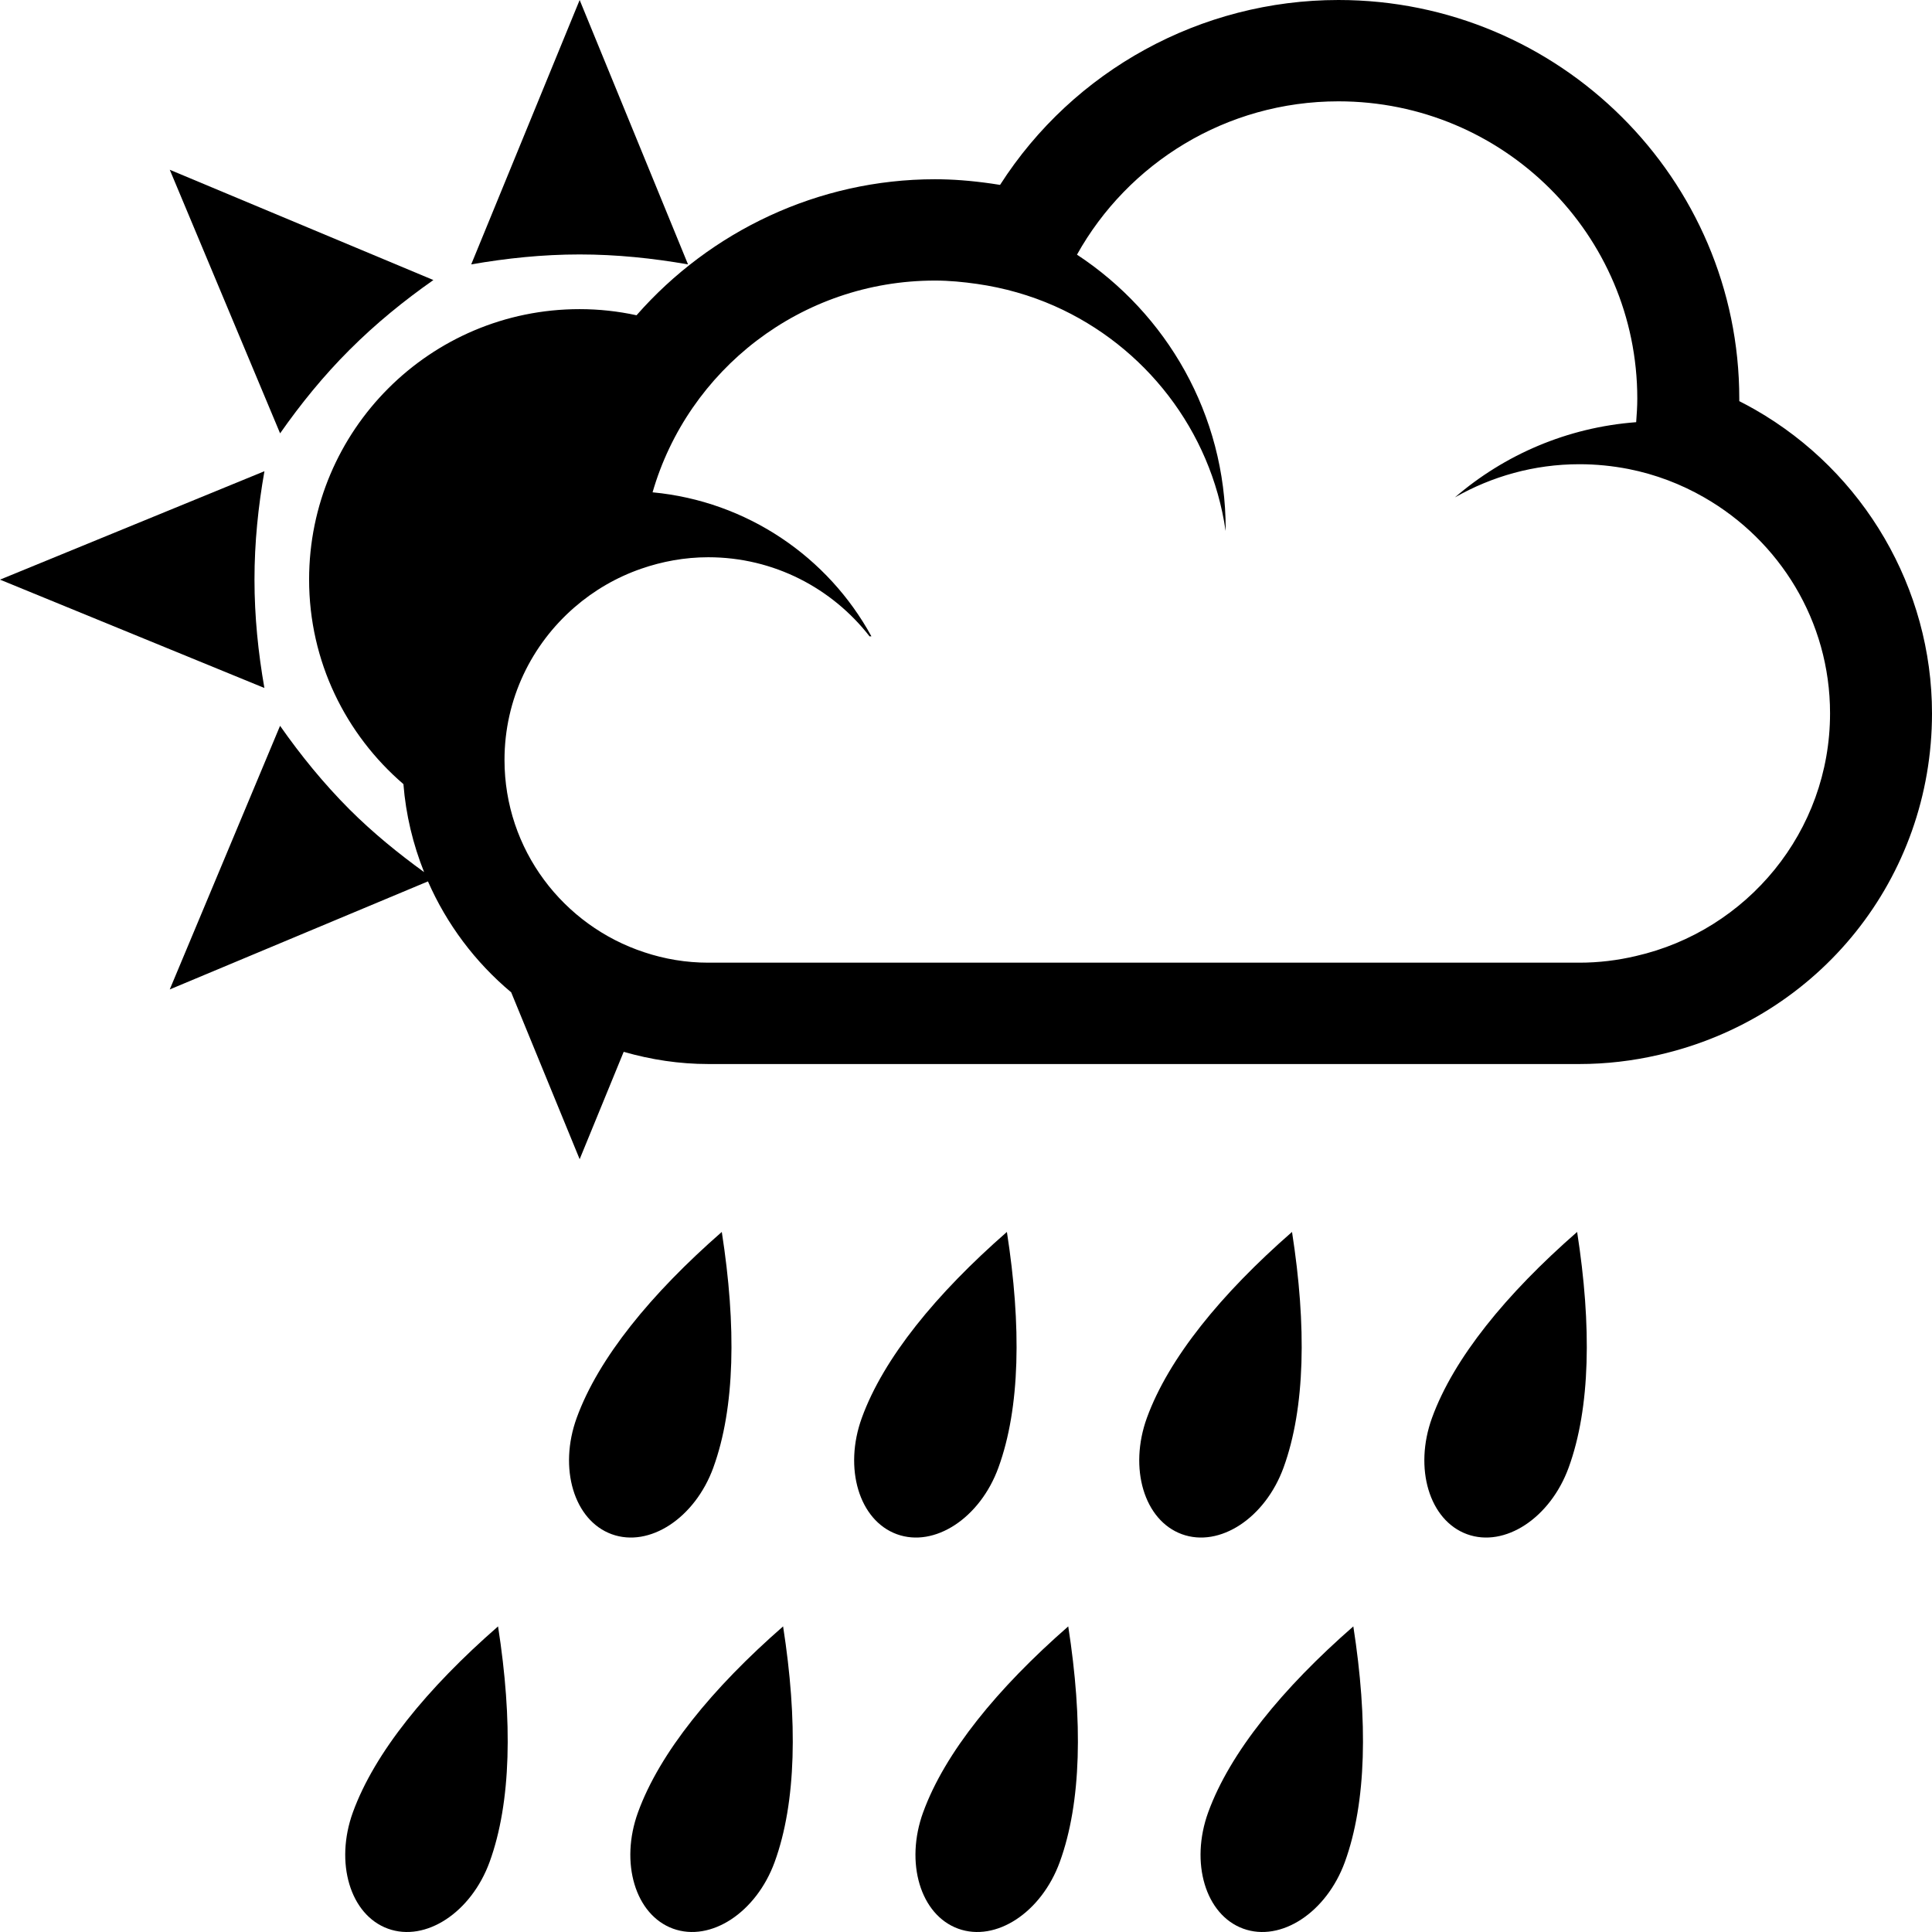 <?xml version="1.0" encoding="UTF-8" standalone="no"?>
<svg
   xmlns:dc="http://purl.org/dc/elements/1.1/"
   xmlns:cc="http://creativecommons.org/ns#"
   xmlns:rdf="http://www.w3.org/1999/02/22-rdf-syntax-ns#"
   xmlns:svg="http://www.w3.org/2000/svg"
   xmlns="http://www.w3.org/2000/svg"
   height="100"
   width="100"
   version="1.1"
   id="svg2"
   enable-background="new 0 0 64 64"
   viewBox="0 0 100 100">
  <defs
     id="defs30" />
  <path
     style="fill:#000000;fill-opacity:1;stroke:none"
     id="path4"
     d="M 35.612,13.685 30.003,0 24.39,13.685 c 1.825,-0.318 3.693,-0.515 5.61,-0.515 1.92,0 3.788,0.197 5.612,0.515" />
  <path
     style="fill:#000000;fill-opacity:1;stroke:none"
     id="path6"
     d="m 13.172,29.998 c 0,-1.917 0.193,-3.785 0.515,-5.608 L 0,30.002 13.685,35.61 c -0.32,-1.823 -0.513,-3.692 -0.513,-5.612" />
  <path
     style="fill:#000000;fill-opacity:1;stroke:none"
     id="path8"
     d="m 18.102,18.098 c 1.355,-1.357 2.815,-2.54 4.33,-3.603 L 8.787,8.787 14.498,22.43 c 1.06,-1.513 2.243,-2.975 3.603,-4.332" />
  <path
     style="fill:#000000;fill-opacity:1;stroke:none"
     id="path10"
     d="M 90.852,21.208 C 90.58,21.052 90.303,20.905 90.025,20.763 c 0,-0.043 0,-0.087 0,-0.13 C 90.025,9.258 80.717,0 69.277,0 62.16,0 55.56,3.638 51.763,9.57 51.617,9.547 51.468,9.527 51.32,9.502 50.235,9.348 49.307,9.278 48.39,9.278 c -6.038,0 -11.628,2.69 -15.443,7.04 -0.95,-0.207 -1.935,-0.317 -2.948,-0.317 -7.732,0 -14,6.267 -14,13.998 0,4.24 1.9,8.022 4.882,10.587 0.125,1.588 0.497,3.118 1.07,4.555 -1.34,-0.973 -2.642,-2.03 -3.855,-3.24 -1.355,-1.358 -2.538,-2.817 -3.6,-4.333 l -5.71,13.645 13.365,-5.592 c 0.972,2.217 2.445,4.183 4.308,5.742 L 30.003,60 32.282,54.442 c 1.42,0.41 2.888,0.632 4.378,0.632 l 45.092,0 c 1.362,0 2.743,-0.158 4.11,-0.475 C 94.183,52.698 100,45.43 100,36.923 c 0,-6.458 -3.507,-12.48 -9.148,-15.715 m -6.185,28.278 c -0.938,0.22 -1.91,0.342 -2.912,0.342 0,0 0,0 -0.003,0 l -45.092,0 c -1.157,0 -2.265,-0.19 -3.307,-0.537 -4.202,-1.378 -7.24,-5.313 -7.24,-9.955 0,-3.157 1.405,-5.978 3.618,-7.898 1.005,-0.873 2.172,-1.555 3.455,-2 1.088,-0.377 2.255,-0.595 3.473,-0.595 3.402,0 6.418,1.61 8.35,4.095 l 0.095,-0.002 C 42.863,28.835 38.677,25.945 33.777,25.482 c 1.825,-6.32 7.673,-10.96 14.617,-10.96 0.742,0 1.465,0.072 2.175,0.173 1.41,0.202 2.755,0.588 4.012,1.143 4.68,2.078 8.097,6.428 8.857,11.64 0,-0.03 0.003,-0.062 0.003,-0.09 0,-5.938 -3.062,-11.16 -7.697,-14.207 C 58.382,8.452 63.452,5.245 69.278,5.245 c 8.543,0 15.468,6.89 15.468,15.387 0,0.413 -0.028,0.815 -0.058,1.22 -3.577,0.27 -6.827,1.69 -9.382,3.893 1.902,-1.085 4.097,-1.717 6.445,-1.717 0.872,0 1.718,0.088 2.542,0.248 1.403,0.278 2.722,0.783 3.92,1.473 3.888,2.23 6.51,6.392 6.51,11.172 0,6.127 -4.297,11.252 -10.057,12.565" />
  <path
     style="fill:#000000;fill-opacity:1;stroke:none"
     id="path12"
     d="M 51.68,75.958 C 52.803,72.875 52.878,68.655 52.117,63.765 48.448,66.972 45.73,70.302 44.61,73.383 c -0.953,2.615 -0.143,5.315 1.81,6.027 1.953,0.712 4.31,-0.835 5.26,-3.452" />
  <path
     style="fill:#000000;fill-opacity:1;stroke:none"
     id="path14"
     d="M 66.438,75.958 C 67.558,72.875 67.637,68.655 66.875,63.765 c -3.672,3.207 -6.387,6.537 -7.51,9.618 -0.95,2.615 -0.143,5.315 1.81,6.027 1.953,0.712 4.31,-0.835 5.263,-3.452" />
  <path
     style="fill:#000000;fill-opacity:1;stroke:none"
     id="path16"
     d="m 74.123,73.383 c -0.952,2.615 -0.143,5.315 1.81,6.027 1.953,0.712 4.31,-0.837 5.262,-3.452 C 82.317,72.875 82.393,68.655 81.632,63.765 77.96,66.972 75.243,70.302 74.123,73.383" />
  <path
     style="fill:#000000;fill-opacity:1;stroke:none"
     id="path18"
     d="M 36.923,75.958 C 38.045,72.875 38.122,68.655 37.36,63.765 c -3.67,3.207 -6.387,6.537 -7.508,9.618 -0.952,2.615 -0.143,5.315 1.81,6.027 1.953,0.712 4.31,-0.835 5.262,-3.452" />
  <path
     style="fill:#000000;fill-opacity:1;stroke:none"
     id="path20"
     d="m 33.025,93.8 c -0.952,2.615 -0.143,5.315 1.81,6.027 C 36.788,100.538 39.145,98.99 40.097,96.375 41.218,93.292 41.295,89.072 40.533,84.182 36.863,87.388 34.147,90.718 33.025,93.8" />
  <path
     style="fill:#000000;fill-opacity:1;stroke:none"
     id="path22"
     d="m 47.783,93.8 c -0.952,2.615 -0.143,5.315 1.81,6.027 1.953,0.712 4.31,-0.837 5.262,-3.452 1.122,-3.083 1.198,-7.303 0.437,-12.193 -3.67,3.207 -6.387,6.537 -7.508,9.618" />
  <path
     style="fill:#000000;fill-opacity:1;stroke:none"
     id="path24"
     d="m 62.538,93.8 c -0.95,2.615 -0.143,5.315 1.81,6.027 1.953,0.712 4.31,-0.837 5.263,-3.452 1.12,-3.083 1.198,-7.303 0.437,-12.193 -3.672,3.207 -6.387,6.537 -7.51,9.618" />
  <path
     style="fill:#000000;fill-opacity:1;stroke:none"
     id="path26"
     d="m 18.267,93.8 c -0.95,2.615 -0.143,5.315 1.81,6.027 1.953,0.712 4.31,-0.837 5.265,-3.452 1.12,-3.083 1.198,-7.303 0.437,-12.193 C 22.105,87.388 19.39,90.718 18.267,93.8" />
</svg>
